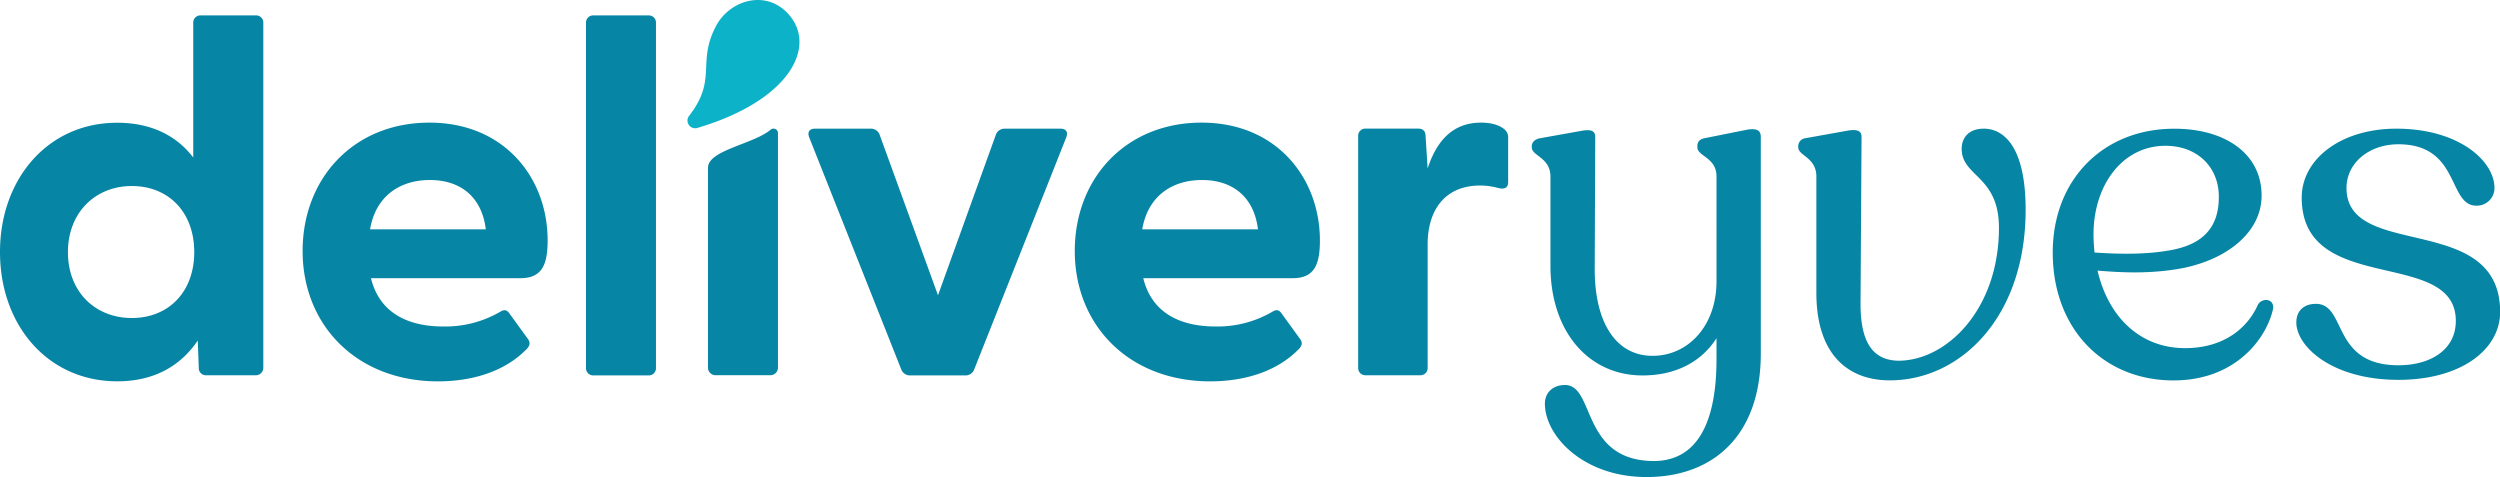<svg xmlns="http://www.w3.org/2000/svg" viewBox="0 0 1022 195">
  <defs>
    <style>
      .cls-1 {
        fill: #0785a5;
      }

      .cls-2 {
        fill: #0bb2c8;
      }
    </style>
  </defs>
  <g id="Layer_2" data-name="Layer 2">
    <g id="Logo">
      <g>
        <path class="cls-1" d="M104.51,6.3H82.09A2.92,2.92,0,0,0,79,9.38v55c-6.79-8.85-17.07-14.2-31.06-14.2C19.55,50.13,0,73.18,0,103c0,30,19.55,52.88,47.94,52.88,15.22,0,25.92-6.38,32.91-16.67l.41,11.12a2.92,2.92,0,0,0,3.09,3.08h20a3.08,3.08,0,0,0,3.29-3.08V9.38A2.92,2.92,0,0,0,104.51,6.3ZM53.9,130c-15,0-26.13-10.7-26.13-26.95,0-16.06,11.11-27,26.13-27s25.51,10.7,25.51,27S68.92,130,53.9,130ZM175.55,50.13c-31.06,0-51.84,22.84-51.84,52.47,0,30.46,22.22,53.3,55.34,53.3,14.2,0,27.16-4.11,35.8-12.76,1.85-1.64,2.06-3.08,1-4.52l-7.61-10.5c-1-1.44-2.06-1.65-3.5-.82a44.61,44.61,0,0,1-23.46,6.17c-16.45,0-26.53-7-29.62-19.75h61.1c8.85,0,11.11-5.56,11.11-15.44C223.9,72.77,206.21,50.13,175.55,50.13ZM151.28,93.76c2.26-13.38,11.93-20.17,24.48-20.17,12.14,0,21.19,6.58,22.84,20.17ZM265.07,6.3H242.65a2.92,2.92,0,0,0-3.09,3.08v141a2.92,2.92,0,0,0,3.09,3.08h22.42a2.92,2.92,0,0,0,3.09-3.08V9.38A2.92,2.92,0,0,0,265.07,6.3ZM433.44,52.6H410.81a3.77,3.77,0,0,0-3.7,2.47l-23.66,65.64L359.59,55.07a3.77,3.77,0,0,0-3.71-2.47H333.25c-2.26,0-3.29,1.23-2.47,3.5L368.43,151a3.77,3.77,0,0,0,3.71,2.47h22.42a3.75,3.75,0,0,0,3.7-2.47L435.91,56.1C436.74,53.83,435.71,52.6,433.44,52.6Zm57.78-2.47c-31.07,0-51.85,22.84-51.85,52.47,0,30.46,22.22,53.3,55.35,53.3,14.19,0,27.15-4.11,35.79-12.76,1.86-1.64,2.06-3.08,1-4.52l-7.61-10.5c-1-1.44-2.06-1.65-3.5-.82A44.58,44.58,0,0,1,497,133.47c-16.46,0-26.54-7-29.63-19.75h61.11c8.84,0,11.1-5.56,11.1-15.44C539.56,72.77,521.87,50.13,491.22,50.13ZM466.94,93.76c2.26-13.38,11.93-20.17,24.48-20.17,12.14,0,21.19,6.58,22.84,20.17ZM614.68,52.6c-1.64-1.24-4.52-2.47-9.26-2.47-11.93,0-18.31,8-21.8,18.73l-.83-13c0-2.47-1.23-3.29-3.08-3.29h-21.4a2.92,2.92,0,0,0-3.09,3.09v94.66a2.92,2.92,0,0,0,3.09,3.08h22.22a2.92,2.92,0,0,0,3.09-3.08V99.93c0-14.41,7.4-24.08,21.39-24.08a26.73,26.73,0,0,1,7.41,1c2.67.62,4.11,0,4.11-2.47V56.72A4.42,4.42,0,0,0,614.68,52.6Zm99.58.41-17.49,3.5c-2.06.41-2.88,1.65-2.88,3.09v.61c0,3.71,7.82,4.12,7.82,11.94V115c0,18.11-11.52,30.46-26.13,30.46-15,0-23.66-13.58-23.66-35.4l.21-54.12c0-2.67-2.06-3.08-5.56-2.47l-17.28,3.09c-1.85.41-3.09,1.65-3.09,3.09v.61c0,3.5,7.62,4.12,7.62,11.94v36.42c0,27,15.63,44.86,37.64,44.86,13.58,0,24.07-5.55,30.25-15.23v8.44c0,29.63-10.08,41.78-25.72,41.78-29.83-.21-23.86-31.08-36.21-31.08-5.14,0-8.23,3.29-8.23,7.62,0,13.17,15.64,30,41.56,30,27.16,0,46.7-16.87,46.7-50.42V55.89C719.81,53.22,718,52.39,714.26,53ZM811,52.6c-6.18,0-9.06,3.7-9.06,8.23,0,11.52,15.23,10.91,15.23,32.31,0,33.13-21.19,54.32-41.15,54.32-10.9-.2-15.43-8.23-15.43-23.25L761,55.89c0-2.67-2.26-3.08-5.76-2.47L738,56.51a3.26,3.26,0,0,0-2.88,3.09v.61c0,3.5,7.41,4.12,7.41,11.94v47.53c0,25.73,13.37,35.81,30,35.81,29,0,55.55-25.93,55.55-69.76C828.07,59.18,818.61,52.6,811,52.6Zm112.1,71.82c-4.32,9.87-14.19,17.9-29.83,17.9-18.1,0-31.27-12.35-35.8-31.69,10.08.82,21.6,1.44,34.77-1,19.34-3.91,32.3-15.43,32.3-29.63,0-17.7-15.63-27.58-36.21-27.37-28.59.21-49.17,20.78-49.17,50.62,0,31.28,20.78,52.27,49.38,52.27,25.3,0,38.06-17.08,40.73-29.43C929.68,122.15,925,121.54,923.1,124.42ZM855.83,95.81c0-20,11.72-36.21,29.42-36.21C898,59.6,906.85,68,907.05,80c.21,13.17-6.78,19.55-18.31,22-10.9,2.26-23.24,1.85-32.5,1.23C856,100.75,855.83,98.28,855.83,95.81ZM959.25,76.88c0-10.29,9.26-17.9,21.19-17.9,25.31,0,20.16,25.1,31.89,25.1a7.2,7.2,0,0,0,7.41-7.2c0-11.11-14.61-24.28-40.12-24.28C957,52.6,940.94,65,940.94,80.79c0,40.54,63,20.17,63,50.42,0,11.73-10.29,18.11-23.46,18.11-27.57,0-21-25.11-33.74-25.11-4.73,0-8,2.68-8,7.62,0,9.67,14.4,23.45,41.76,23.45,25.51,0,41.56-12.34,41.56-27.78C1022,86.35,959.25,106.51,959.25,76.88Zm-644.07-24c-6.79,6-25.75,8.44-25.75,15.67v81.76a3.08,3.08,0,0,0,3.09,3.08h22.42a3.09,3.09,0,0,0,3.09-3.08V54.45A1.8,1.8,0,0,0,315.18,52.92Z"/>
        <path class="cls-2" d="M292.67,10.71c-7.91,15.07.73,21.66-11,36.69A3.15,3.15,0,0,0,285,52.33c39.23-11.61,49.6-34.69,36.35-47.55C312.21-4.13,298.11.32,292.67,10.71Z"/>
      </g>
    </g>
  </g>
</svg>
